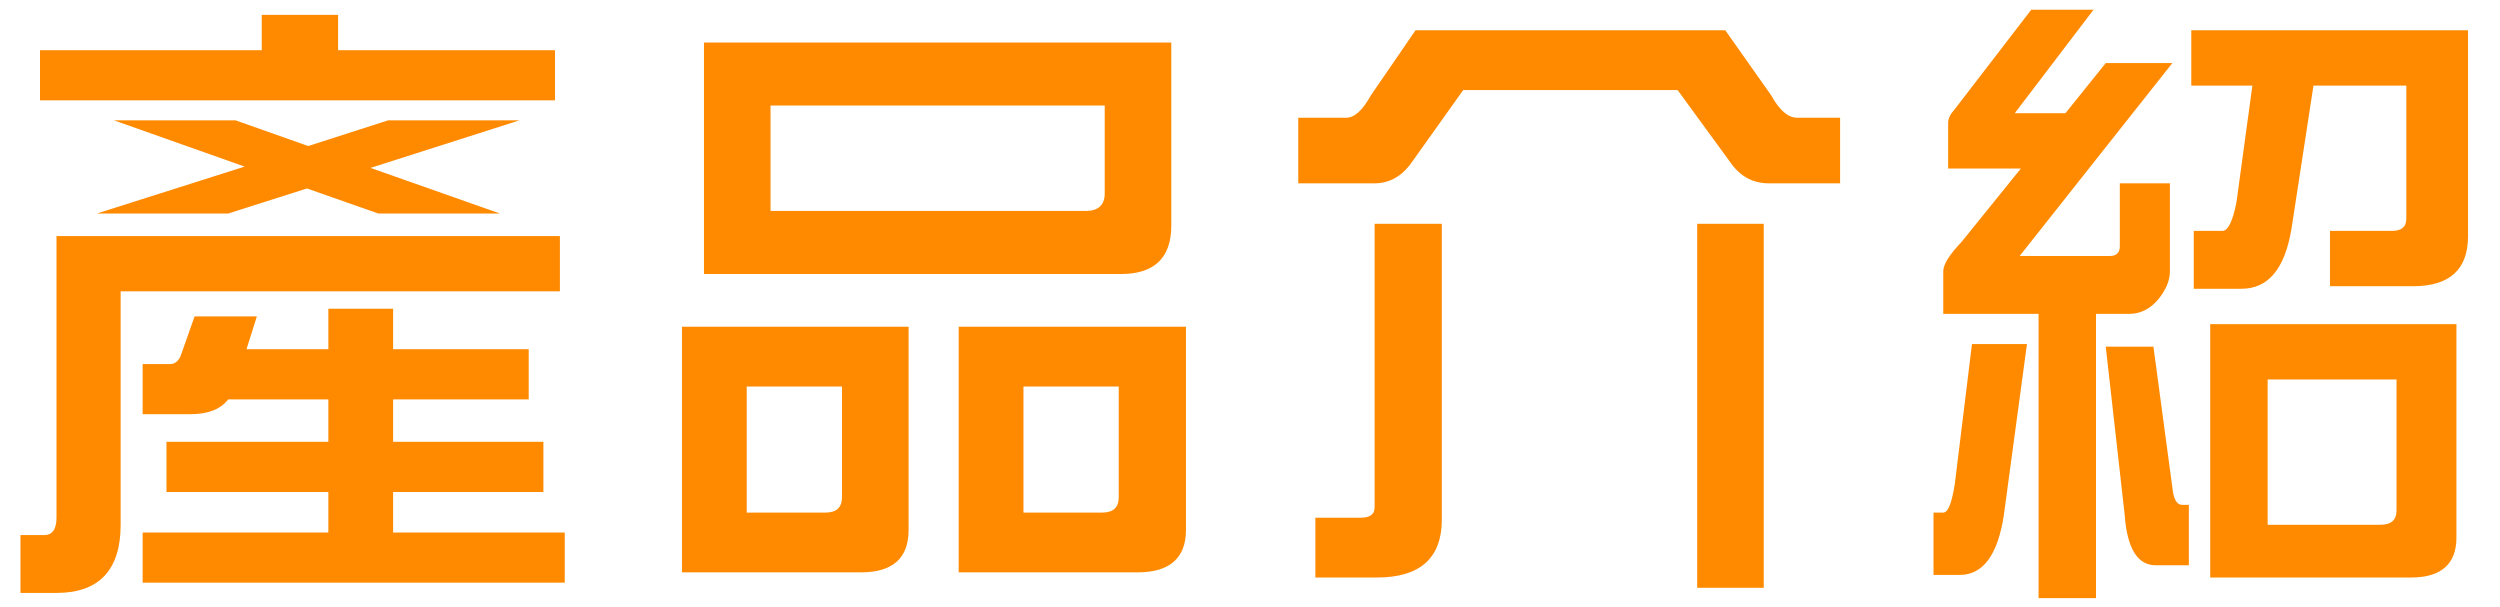 <svg version="1.1" xmlns="http://www.w3.org/2000/svg" xmlns:xlink="http://www.w3.org/1999/xlink" width="70" height="17" viewBox="0 0 70 17">
<path id="btn-main-product" d="M67.565,8.014 C67.565,8.014 65.239,8.014 65.239,8.014 L65.239,6.465 C65.239,6.465 66.967,6.465 66.967,6.465 C67.240,6.465 67.377,6.357 67.377,6.123 C67.377,6.123 67.377,2.396 67.377,2.396 L64.777,2.396 C64.777,2.396 64.161,6.411 64.161,6.411 C63.973,7.528 63.511,8.086 62.759,8.086 C62.759,8.086 61.425,8.086 61.425,8.086 L61.425,6.465 C61.425,6.465 62.228,6.465 62.228,6.465 C62.382,6.465 62.519,6.195 62.622,5.655 C62.622,5.655 63.067,2.396 63.067,2.396 L61.356,2.396 L61.356,0.848 L69.105,0.848 C69.105,0.848 69.105,6.609 69.105,6.609 C69.105,7.546 68.592,8.014 67.565,8.014 zM59.492,14.424 C59.492,14.424 58.961,9.706 58.961,9.706 L60.296,9.706 C60.296,9.706 60.826,13.650 60.826,13.650 C60.860,13.974 60.946,14.136 61.100,14.136 C61.100,14.136 61.288,14.136 61.288,14.136 L61.288,15.828 C61.288,15.828 60.364,15.828 60.364,15.828 C59.851,15.828 59.560,15.360 59.492,14.424 zM59.081,7.168 C59.252,7.168 59.355,7.078 59.355,6.898 C59.355,6.898 59.355,5.133 59.355,5.133 L60.757,5.133 C60.757,5.133 60.757,7.600 60.757,7.600 C60.757,7.852 60.655,8.086 60.467,8.338 C60.227,8.644 59.936,8.788 59.629,8.788 C59.629,8.788 58.688,8.788 58.688,8.788 L58.688,16.747 L57.080,16.747 L57.080,8.788 L54.411,8.788 C54.411,8.788 54.411,7.600 54.411,7.600 C54.411,7.402 54.583,7.132 54.925,6.772 C54.925,6.772 56.584,4.719 56.584,4.719 L54.548,4.719 C54.548,4.719 54.548,3.441 54.548,3.441 C54.548,3.333 54.600,3.206 54.702,3.098 C54.702,3.098 56.875,0.272 56.875,0.272 L58.619,0.272 L56.413,3.170 L57.832,3.170 L58.961,1.766 L60.826,1.766 L56.550,7.168 C56.550,7.168 59.081,7.168 59.081,7.168 zM54.736,13.542 C54.736,13.542 55.215,9.634 55.215,9.634 L56.755,9.634 C56.755,9.634 56.105,14.442 56.105,14.442 C55.934,15.540 55.523,16.098 54.873,16.098 C54.873,16.098 54.138,16.098 54.138,16.098 L54.138,14.352 C54.138,14.352 54.411,14.352 54.411,14.352 C54.548,14.352 54.651,14.082 54.736,13.542 zM48.445,4.539 C48.445,4.539 46.973,2.522 46.973,2.522 L40.970,2.522 C40.970,2.522 39.533,4.539 39.533,4.539 C39.259,4.935 38.900,5.133 38.489,5.133 C38.489,5.133 36.351,5.133 36.351,5.133 L36.351,3.297 C36.351,3.297 37.685,3.297 37.685,3.297 C37.925,3.297 38.147,3.098 38.387,2.666 C38.387,2.666 39.635,0.848 39.635,0.848 L48.308,0.848 C48.308,0.848 49.591,2.666 49.591,2.666 C49.830,3.098 50.069,3.297 50.326,3.297 C50.326,3.297 51.523,3.297 51.523,3.297 L51.523,5.133 C51.523,5.133 49.522,5.133 49.522,5.133 C49.077,5.133 48.718,4.935 48.445,4.539 zM31.855,16.026 C31.855,16.026 26.843,16.026 26.843,16.026 L26.843,9.148 L33.207,9.148 C33.207,9.148 33.207,14.838 33.207,14.838 C33.207,15.630 32.745,16.026 31.855,16.026 zM31.325,10.823 L28.657,10.823 L28.657,14.352 C28.657,14.352 30.863,14.352 30.863,14.352 C31.171,14.352 31.325,14.208 31.325,13.920 C31.325,13.920 31.325,10.823 31.325,10.823 zM31.393,7.672 C31.393,7.672 19.711,7.672 19.711,7.672 L19.711,1.190 L32.796,1.190 C32.796,1.190 32.796,6.321 32.796,6.321 C32.796,7.222 32.317,7.672 31.393,7.672 zM30.932,2.954 L21.575,2.954 L21.575,5.907 C21.575,5.907 30.401,5.907 30.401,5.907 C30.743,5.907 30.932,5.745 30.932,5.421 C30.932,5.421 30.932,2.954 30.932,2.954 zM25.441,14.838 C25.441,15.630 24.996,16.026 24.107,16.026 C24.107,16.026 19.095,16.026 19.095,16.026 L19.095,9.148 L25.441,9.148 C25.441,9.148 25.441,14.838 25.441,14.838 zM23.576,10.823 L20.908,10.823 L20.908,14.352 C20.908,14.352 23.115,14.352 23.115,14.352 C23.422,14.352 23.576,14.208 23.576,13.920 C23.576,13.920 23.576,10.823 23.576,10.823 zM3.994,14.910 L9.194,14.910 L9.194,13.776 L4.661,13.776 L4.661,12.371 L9.194,12.371 L9.194,11.183 C9.194,11.183 6.389,11.183 6.389,11.183 C6.166,11.471 5.807,11.597 5.328,11.597 C5.328,11.597 3.994,11.597 3.994,11.597 L3.994,10.193 C3.994,10.193 4.781,10.193 4.781,10.193 C4.883,10.193 4.986,10.121 5.054,9.977 C5.054,9.977 5.448,8.860 5.448,8.860 L7.192,8.860 L6.902,9.778 L9.194,9.778 L9.194,8.644 L11.007,8.644 L11.007,9.778 L14.804,9.778 L14.804,11.183 L11.007,11.183 L11.007,12.371 L15.215,12.371 L15.215,13.776 L11.007,13.776 L11.007,14.910 L15.813,14.910 L15.813,16.314 L3.994,16.314 L3.994,14.910 zM3.378,14.694 C3.378,15.954 2.779,16.602 1.582,16.602 C1.582,16.602 0.573,16.602 0.573,16.602 L0.573,14.982 C0.573,14.982 1.240,14.982 1.240,14.982 C1.462,14.982 1.582,14.820 1.582,14.496 C1.582,14.496 1.582,6.609 1.582,6.609 L15.677,6.609 L15.677,8.158 L3.378,8.158 C3.378,8.158 3.378,14.694 3.378,14.694 zM10.596,5.979 L8.595,5.277 L6.389,5.979 L2.711,5.979 L6.850,4.665 L3.190,3.369 L6.594,3.369 L8.629,4.089 L10.870,3.369 L14.548,3.369 L10.374,4.701 L14.000,5.979 L10.596,5.979 zM1.120,1.406 L7.329,1.406 L7.329,0.416 L9.467,0.416 L9.467,1.406 L15.540,1.406 L15.540,2.810 L1.120,2.810 L1.120,1.406 zM38.489,14.208 C38.489,14.208 38.489,6.267 38.489,6.267 L40.371,6.267 C40.371,6.267 40.371,14.550 40.371,14.550 C40.371,15.630 39.755,16.170 38.558,16.170 C38.558,16.170 36.830,16.170 36.830,16.170 L36.830,14.496 C36.830,14.496 38.096,14.496 38.096,14.496 C38.353,14.496 38.489,14.406 38.489,14.208 zM49.385,16.458 L47.521,16.458 L47.521,6.267 L49.385,6.267 L49.385,16.458 zM68.780,15.054 C68.780,15.792 68.352,16.170 67.514,16.170 C67.514,16.170 61.886,16.170 61.886,16.170 L61.886,9.076 L68.780,9.076 C68.780,9.076 68.780,15.054 68.780,15.054 zM67.103,10.625 L63.494,10.625 L63.494,14.694 C63.494,14.694 66.642,14.694 66.642,14.694 C66.950,14.694 67.103,14.568 67.103,14.280 C67.103,14.280 67.103,10.625 67.103,10.625 z" fill="#FF8A00" />
</svg>
